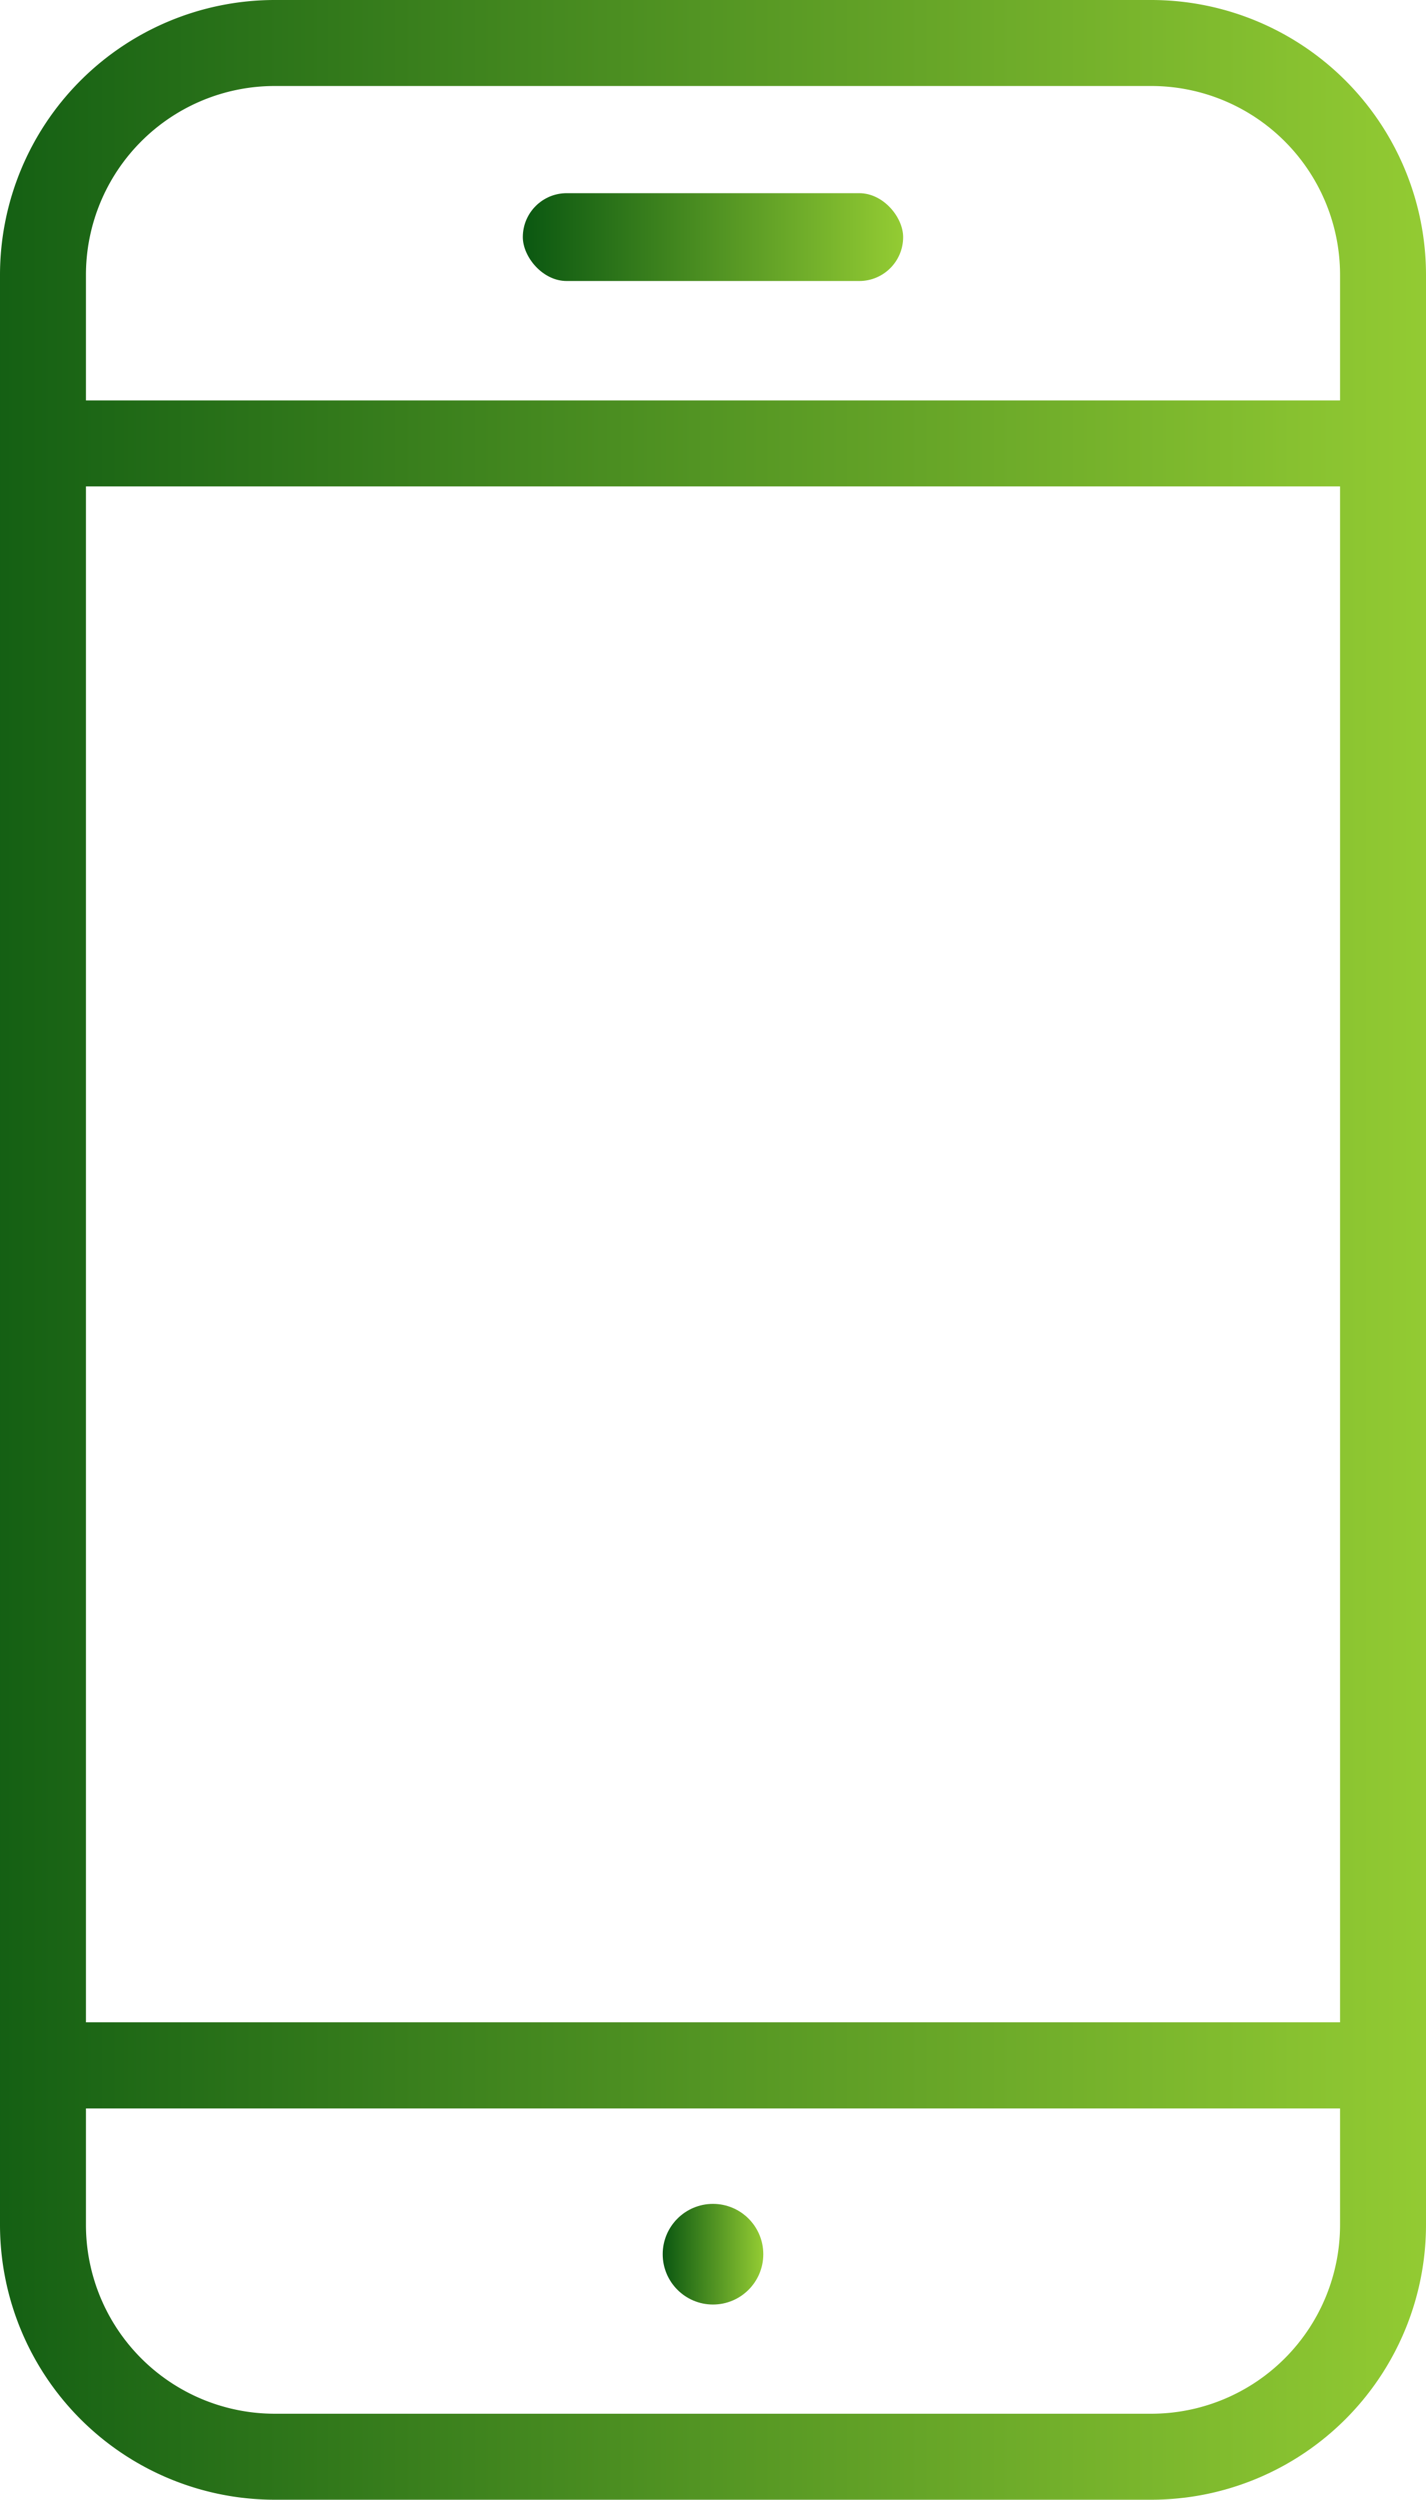 <svg xmlns="http://www.w3.org/2000/svg" xmlns:xlink="http://www.w3.org/1999/xlink" width="46.36" height="81.214" viewBox="0 0 46.36 81.214">
  <defs>
    <linearGradient id="linear-gradient" y1="0.5" x2="1" y2="0.5" gradientUnits="objectBoundingBox">
      <stop offset="0" stop-color="#0a5711"/>
      <stop offset="1" stop-color="#94cc33"/>
    </linearGradient>
  </defs>
  <g id="Grupo_12208" data-name="Grupo 12208" transform="translate(-794.715 -104.131)">
    <path id="Caminho_4628" data-name="Caminho 4628" d="M832.148,104.131H803.642a8.937,8.937,0,0,0-8.927,8.927v63.36a8.937,8.937,0,0,0,8.927,8.927h28.506a8.937,8.937,0,0,0,8.927-8.927v-63.36A8.937,8.937,0,0,0,832.148,104.131Zm-28.506,2.794h28.506a6.14,6.14,0,0,1,6.133,6.133v4.082H797.509v-4.082A6.14,6.14,0,0,1,803.642,106.925Zm34.639,13.009v49.9H797.509v-49.9Zm-6.133,62.617H803.642a6.14,6.14,0,0,1-6.133-6.133v-3.786h40.772v3.786A6.14,6.14,0,0,1,832.148,182.551Z" transform="translate(0)" fill="url(#linear-gradient)"/>
    <circle id="Elipse_523" data-name="Elipse 523" cx="1.635" cy="1.635" r="1.635" transform="translate(816.26 175.733)" fill="url(#linear-gradient)"/>
    <rect id="Retângulo_4704" data-name="Retângulo 4704" width="12.365" height="2.854" rx="1.427" transform="translate(811.712 110.407)" fill="url(#linear-gradient)"/>
  </g>
</svg>
